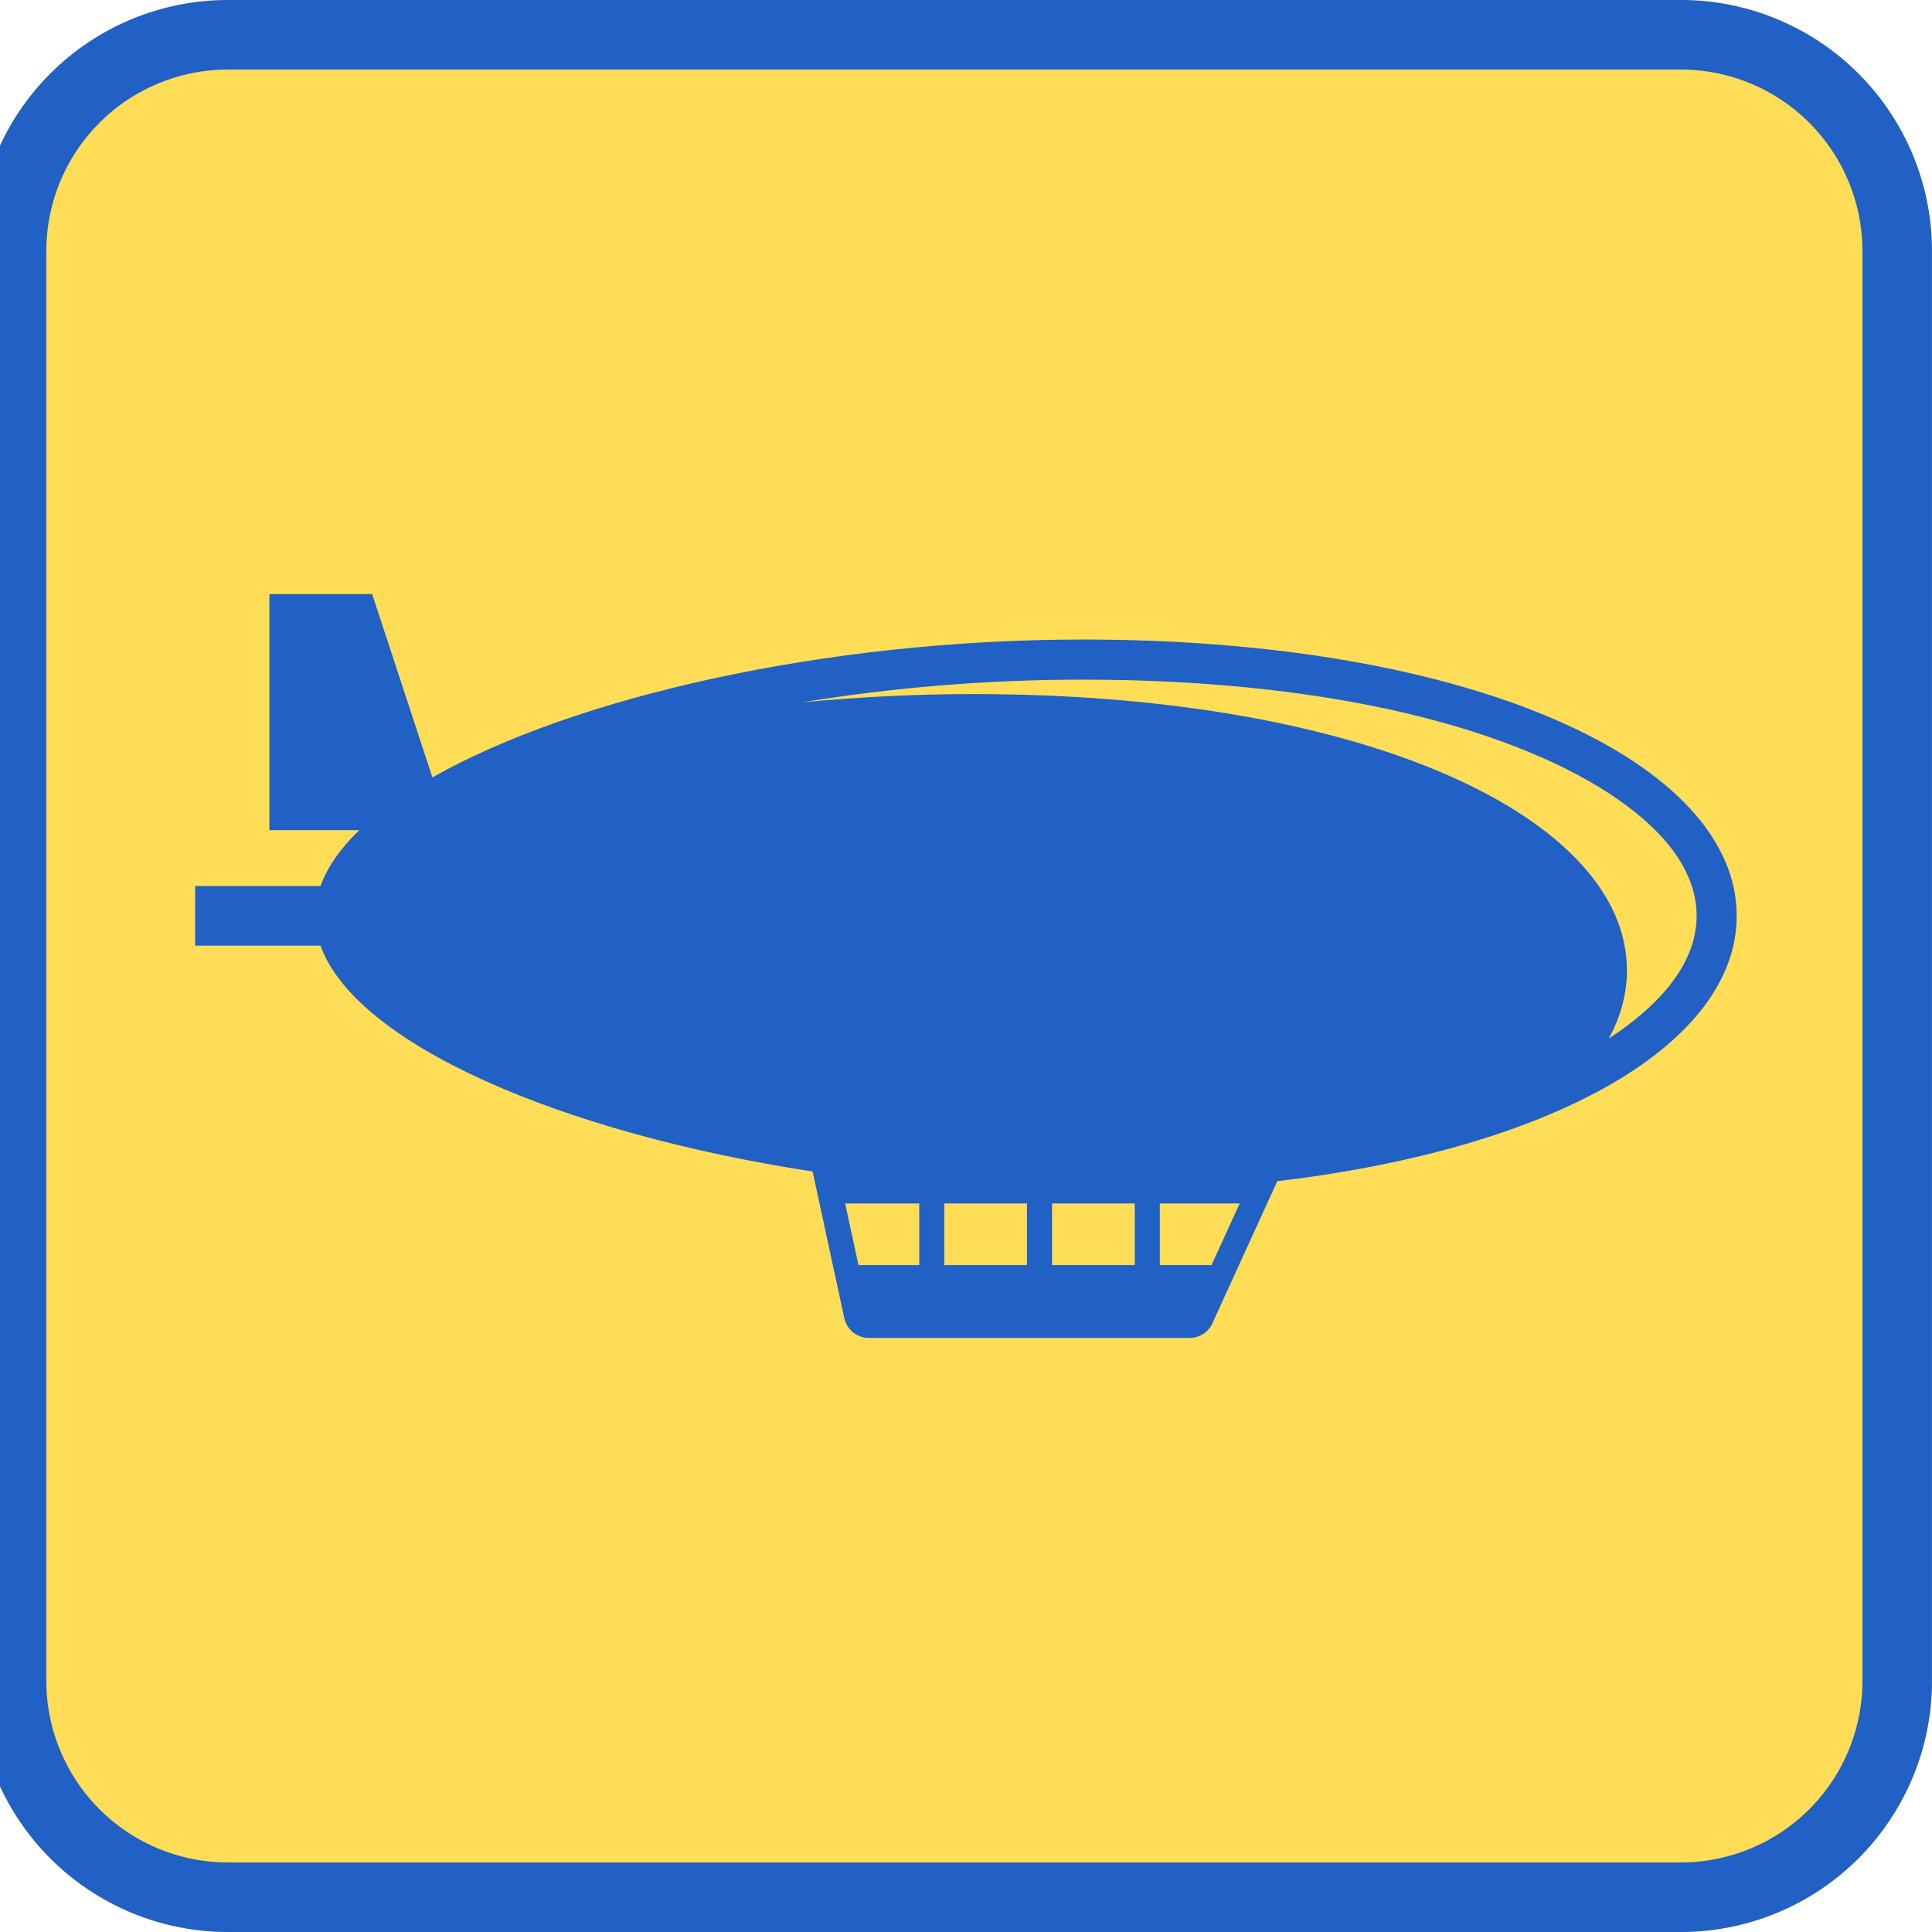 <svg xmlns="http://www.w3.org/2000/svg" xmlns:xlink="http://www.w3.org/1999/xlink" width="500" zoomAndPan="magnify" viewBox="0 0 375 375" height="500" preserveAspectRatio="xMidYMid meet" version="1.0"><defs><clipPath id="ae96b4b3b6"><path d="M 44.238 0 L 326.25 0 C 339.18 0 351.578 5.137 360.723 14.277 C 369.863 23.422 375 35.82 375 48.75 L 375 326.25 C 375 339.18 369.863 351.578 360.723 360.723 C 351.578 369.863 339.18 375 326.25 375 L 44.238 375 C 31.309 375 18.906 369.863 9.766 360.723 C 0.621 351.578 -4.512 339.18 -4.512 326.25 L -4.512 48.75 C -4.512 35.82 0.621 23.422 9.766 14.277 C 18.906 5.137 31.309 0 44.238 0 Z M 44.238 0 " clip-rule="nonzero"/></clipPath><clipPath id="d4965122c6"><path d="M 0 0 L 374.988 0 L 374.988 375 L 0 375 Z M 0 0 " clip-rule="nonzero"/></clipPath><clipPath id="fcc6168118"><path d="M 44.238 0 L 326.25 0 C 339.18 0 351.578 5.137 360.719 14.277 C 369.863 23.422 375 35.82 375 48.75 L 375 326.25 C 375 339.18 369.863 351.578 360.719 360.723 C 351.578 369.863 339.18 375 326.25 375 L 44.238 375 C 31.309 375 18.906 369.863 9.766 360.723 C 0.621 351.578 -4.512 339.18 -4.512 326.25 L -4.512 48.75 C -4.512 35.82 0.621 23.422 9.766 14.277 C 18.906 5.137 31.309 0 44.238 0 Z M 44.238 0 " clip-rule="nonzero"/></clipPath><clipPath id="160f6006d3"><path d="M 37.5 115.312 L 337.5 115.312 L 337.5 260 L 37.5 260 Z M 37.5 115.312 " clip-rule="nonzero"/></clipPath></defs><g clip-path="url(#ae96b4b3b6)"><path fill="#ffdd57" d="M -4.512 0 L 374.883 0 L 374.883 375 L -4.512 375 Z M -4.512 0 " fill-opacity="1" fill-rule="nonzero"/></g><g clip-path="url(#d4965122c6)"><g clip-path="url(#fcc6168118)"><path stroke-linecap="butt" transform="matrix(0.75, 0, 0, 0.75, -4.513, 0.001)" fill="none" stroke-linejoin="miter" d="M 65.002 -0.001 L 441.018 -0.001 C 458.257 -0.001 474.789 6.848 486.976 19.035 C 499.169 31.228 506.018 47.759 506.018 64.999 L 506.018 434.999 C 506.018 452.239 499.169 468.77 486.976 480.962 C 474.789 493.15 458.257 499.999 441.018 499.999 L 65.002 499.999 C 47.763 499.999 31.226 493.15 19.039 480.962 C 6.846 468.77 0.002 452.239 0.002 434.999 L 0.002 64.999 C 0.002 47.759 6.846 31.228 19.039 19.035 C 31.226 6.848 47.763 -0.001 65.002 -0.001 Z M 65.002 -0.001 " stroke="#2160c4" stroke-width="36" stroke-opacity="1" stroke-miterlimit="4"/></g></g><g clip-path="url(#160f6006d3)"><path fill="#2160c4" d="M 210.25 124.133 C 160.094 124.133 111.371 135.316 83.93 150.898 L 72.234 115.312 L 52.293 115.312 L 52.293 161.129 L 69.746 161.129 C 66.109 164.637 63.543 168.273 62.211 171.977 L 37.871 171.977 L 37.871 183.555 L 62.215 183.555 C 69.047 202.586 108.633 219.844 157.73 227.391 L 163.879 255.852 C 164.371 258.125 166.391 259.688 168.629 259.688 L 230.918 259.688 C 233.035 259.688 234.836 258.336 235.504 256.449 L 247.922 229.266 C 302.684 222.777 337.094 202.18 337.094 177.766 C 337.094 148.145 286.445 124.133 210.25 124.133 Z M 155.797 136.316 C 173.777 133.359 192.16 131.918 210.25 131.918 C 238.867 131.918 272.652 135.387 299.129 146.973 C 310.906 152.121 329.312 162.809 329.312 177.766 C 329.312 188.008 320.555 196.18 312.27 201.574 C 314.582 197.344 315.785 192.918 315.785 188.352 C 315.785 158.73 265.141 134.719 188.941 134.719 C 177.75 134.719 166.625 135.281 155.797 136.316 Z M 164.043 233.59 L 166.629 245.559 L 178.426 245.559 L 178.426 233.59 Z M 183.289 245.559 L 199.34 245.559 L 199.34 233.59 L 183.289 233.59 Z M 204.203 245.559 L 220.254 245.559 L 220.254 233.59 L 204.203 233.59 Z M 225.117 245.559 L 235.152 245.559 L 240.621 233.59 L 225.117 233.59 Z M 225.117 245.559 " fill-opacity="1" fill-rule="evenodd"/></g></svg>